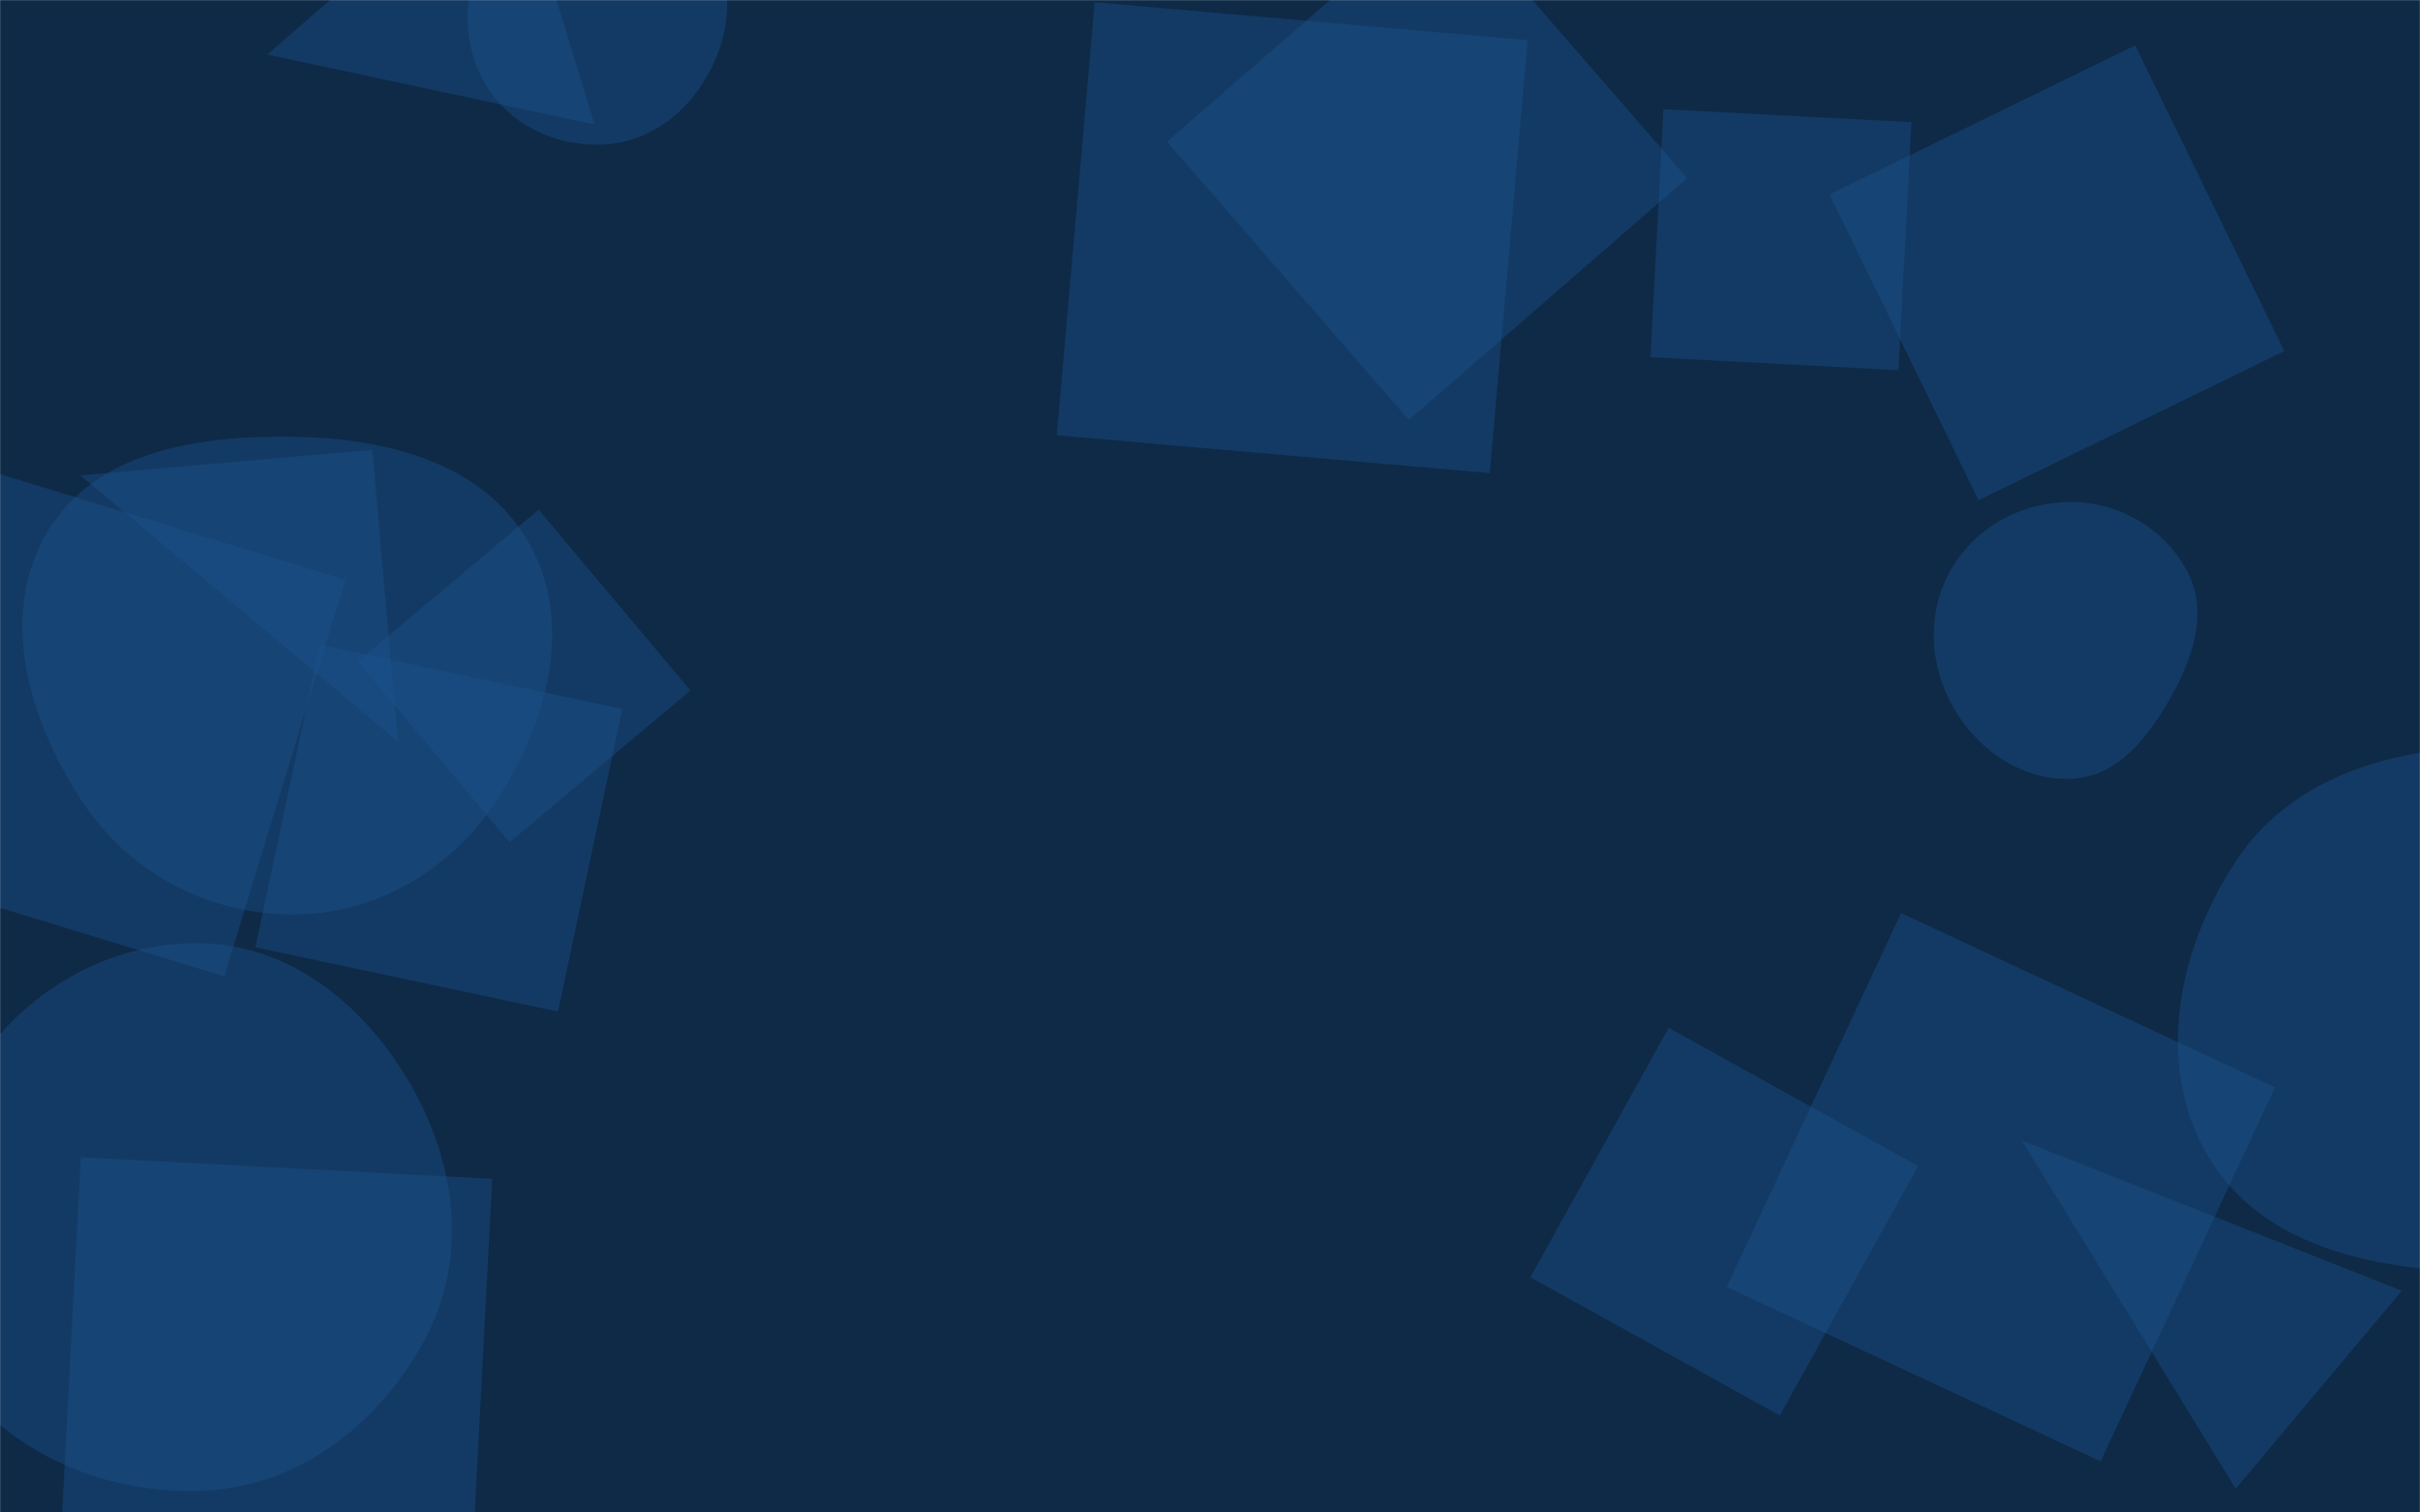 <svg xmlns="http://www.w3.org/2000/svg" version="1.1" xmlns:xlink="http://www.w3.org/1999/xlink" xmlns:svgjs="http://svgjs.dev/svgjs" width="1920" height="1200" preserveAspectRatio="none" viewBox="0 0 1920 1200"><g mask="url(&quot;#SvgjsMask1015&quot;)" fill="none"><rect width="1920" height="1200" x="0" y="0" fill="#0e2a47"></rect><path d="M404.306 668.208L547.76 547.836 427.388 404.383 283.935 524.755z" fill="rgba(28, 83, 142, 0.4)" class="triangle-float2"></path><path d="M1516.525 96.956L1319.785 86.645 1309.475 283.384 1506.214 293.695z" fill="rgba(28, 83, 142, 0.4)" class="triangle-float1"></path><path d="M235.144,725.489C302.368,724.505,361.756,687.087,397.319,630.032C435.329,569.05,454.944,492.473,419.262,430.1C383.392,367.4,307.364,348.036,235.144,346.552C159.525,344.998,75.951,357.16,37.436,422.254C-1.563,488.167,22.706,570.749,64.534,634.903C102.226,692.713,166.139,726.499,235.144,725.489" fill="rgba(28, 83, 142, 0.4)" class="triangle-float3"></path><path d="M1644.381,617.795C1680.714,615.84,1704.807,584.315,1722.606,552.58C1739.894,521.755,1751.916,486.08,1735.932,454.559C1718.571,420.323,1682.763,398.892,1644.381,398.322C1605.01,397.737,1567.663,417.656,1547.993,451.766C1528.34,485.847,1530.319,527.841,1550.072,561.865C1569.74,595.743,1605.265,619.9,1644.381,617.795" fill="rgba(28, 83, 142, 0.4)" class="triangle-float1"></path><path d="M1146.643-79.446L925.899 112.445 1117.789 333.189 1338.534 141.299z" fill="rgba(28, 83, 142, 0.4)" class="triangle-float2"></path><path d="M1412.087 1123.06L1521.779 925.169 1323.889 815.477 1214.196 1013.367z" fill="rgba(28, 83, 142, 0.4)" class="triangle-float1"></path><path d="M64.101 918.159L46.994 1244.591 373.426 1261.699 390.533 935.267z" fill="rgba(28, 83, 142, 0.4)" class="triangle-float2"></path><path d="M1666.604 1159.398L1804.928 862.762 1508.292 724.438 1369.968 1021.074z" fill="rgba(28, 83, 142, 0.4)" class="triangle-float3"></path><path d="M212.043 43.282L471.714 98.736 403.851-123.233z" fill="rgba(28, 83, 142, 0.4)" class="triangle-float2"></path><path d="M202.651 751.56L442.676 802.579 493.695 562.554 253.67 511.535z" fill="rgba(28, 83, 142, 0.4)" class="triangle-float2"></path><path d="M1451.498 154.31L1569.792 396.848 1812.331 278.554 1694.036 36.015z" fill="rgba(28, 83, 142, 0.4)" class="triangle-float2"></path><path d="M1965.681,1009.459C2054.661,1011.986,2154.668,1005.398,2201.789,929.877C2250.799,851.329,2229.39,747.802,2176.241,671.993C2130.125,606.216,2045.983,590.913,1965.681,593.105C1890.119,595.168,1815.79,619.895,1774.134,682.971C1727.828,753.087,1709.191,844.62,1751.711,917.095C1793.844,988.91,1882.453,1007.095,1965.681,1009.459" fill="rgba(28, 83, 142, 0.4)" class="triangle-float3"></path><path d="M295.417 356.879L63.9 377.134 315.672 588.396z" fill="rgba(28, 83, 142, 0.4)" class="triangle-float1"></path><path d="M161.733,1182.674C238.782,1179.25,303.569,1127.802,338.808,1059.198C371.092,996.348,361.529,923.197,326.549,861.807C291.167,799.711,233.165,750.728,161.733,748.432C86.506,746.014,17.619,786.915,-22.512,850.59C-65.708,919.128,-84.176,1005.405,-44.872,1076.247C-4.59,1148.852,78.784,1186.36,161.733,1182.674" fill="rgba(28, 83, 142, 0.4)" class="triangle-float2"></path><path d="M1212.01 31.865L868.52 1.814 838.469 345.304 1181.959 375.355z" fill="rgba(28, 83, 142, 0.4)" class="triangle-float2"></path><path d="M274.088 460.038L-40.522 363.852-136.708 678.462 177.902 774.648z" fill="rgba(28, 83, 142, 0.4)" class="triangle-float1"></path><path d="M476.627,114.787C511.666,113.848,541.857,92.788,559.729,62.634C578.003,31.802,583.809,-5.86,566.848,-37.434C549.016,-70.628,514.308,-91.888,476.627,-92.06C438.656,-92.234,403.824,-71.223,384.965,-38.266C366.233,-5.53,366.056,34.947,385.435,67.305C404.308,98.818,439.908,115.771,476.627,114.787" fill="rgba(28, 83, 142, 0.4)" class="triangle-float3"></path><path d="M1773.802 1181.106L1905.575 1024.065 1604.127 904.926z" fill="rgba(28, 83, 142, 0.4)" class="triangle-float1"></path></g><defs><mask id="SvgjsMask1015"><rect width="1920" height="1200" fill="#ffffff"></rect></mask><style>
                @keyframes float1 {
                    0%{transform: translate(0, 0)}
                    50%{transform: translate(-10px, 0)}
                    100%{transform: translate(0, 0)}
                }

                .triangle-float1 {
                    animation: float1 5s infinite;
                }

                @keyframes float2 {
                    0%{transform: translate(0, 0)}
                    50%{transform: translate(-5px, -5px)}
                    100%{transform: translate(0, 0)}
                }

                .triangle-float2 {
                    animation: float2 4s infinite;
                }

                @keyframes float3 {
                    0%{transform: translate(0, 0)}
                    50%{transform: translate(0, -10px)}
                    100%{transform: translate(0, 0)}
                }

                .triangle-float3 {
                    animation: float3 6s infinite;
                }
            </style></defs></svg>